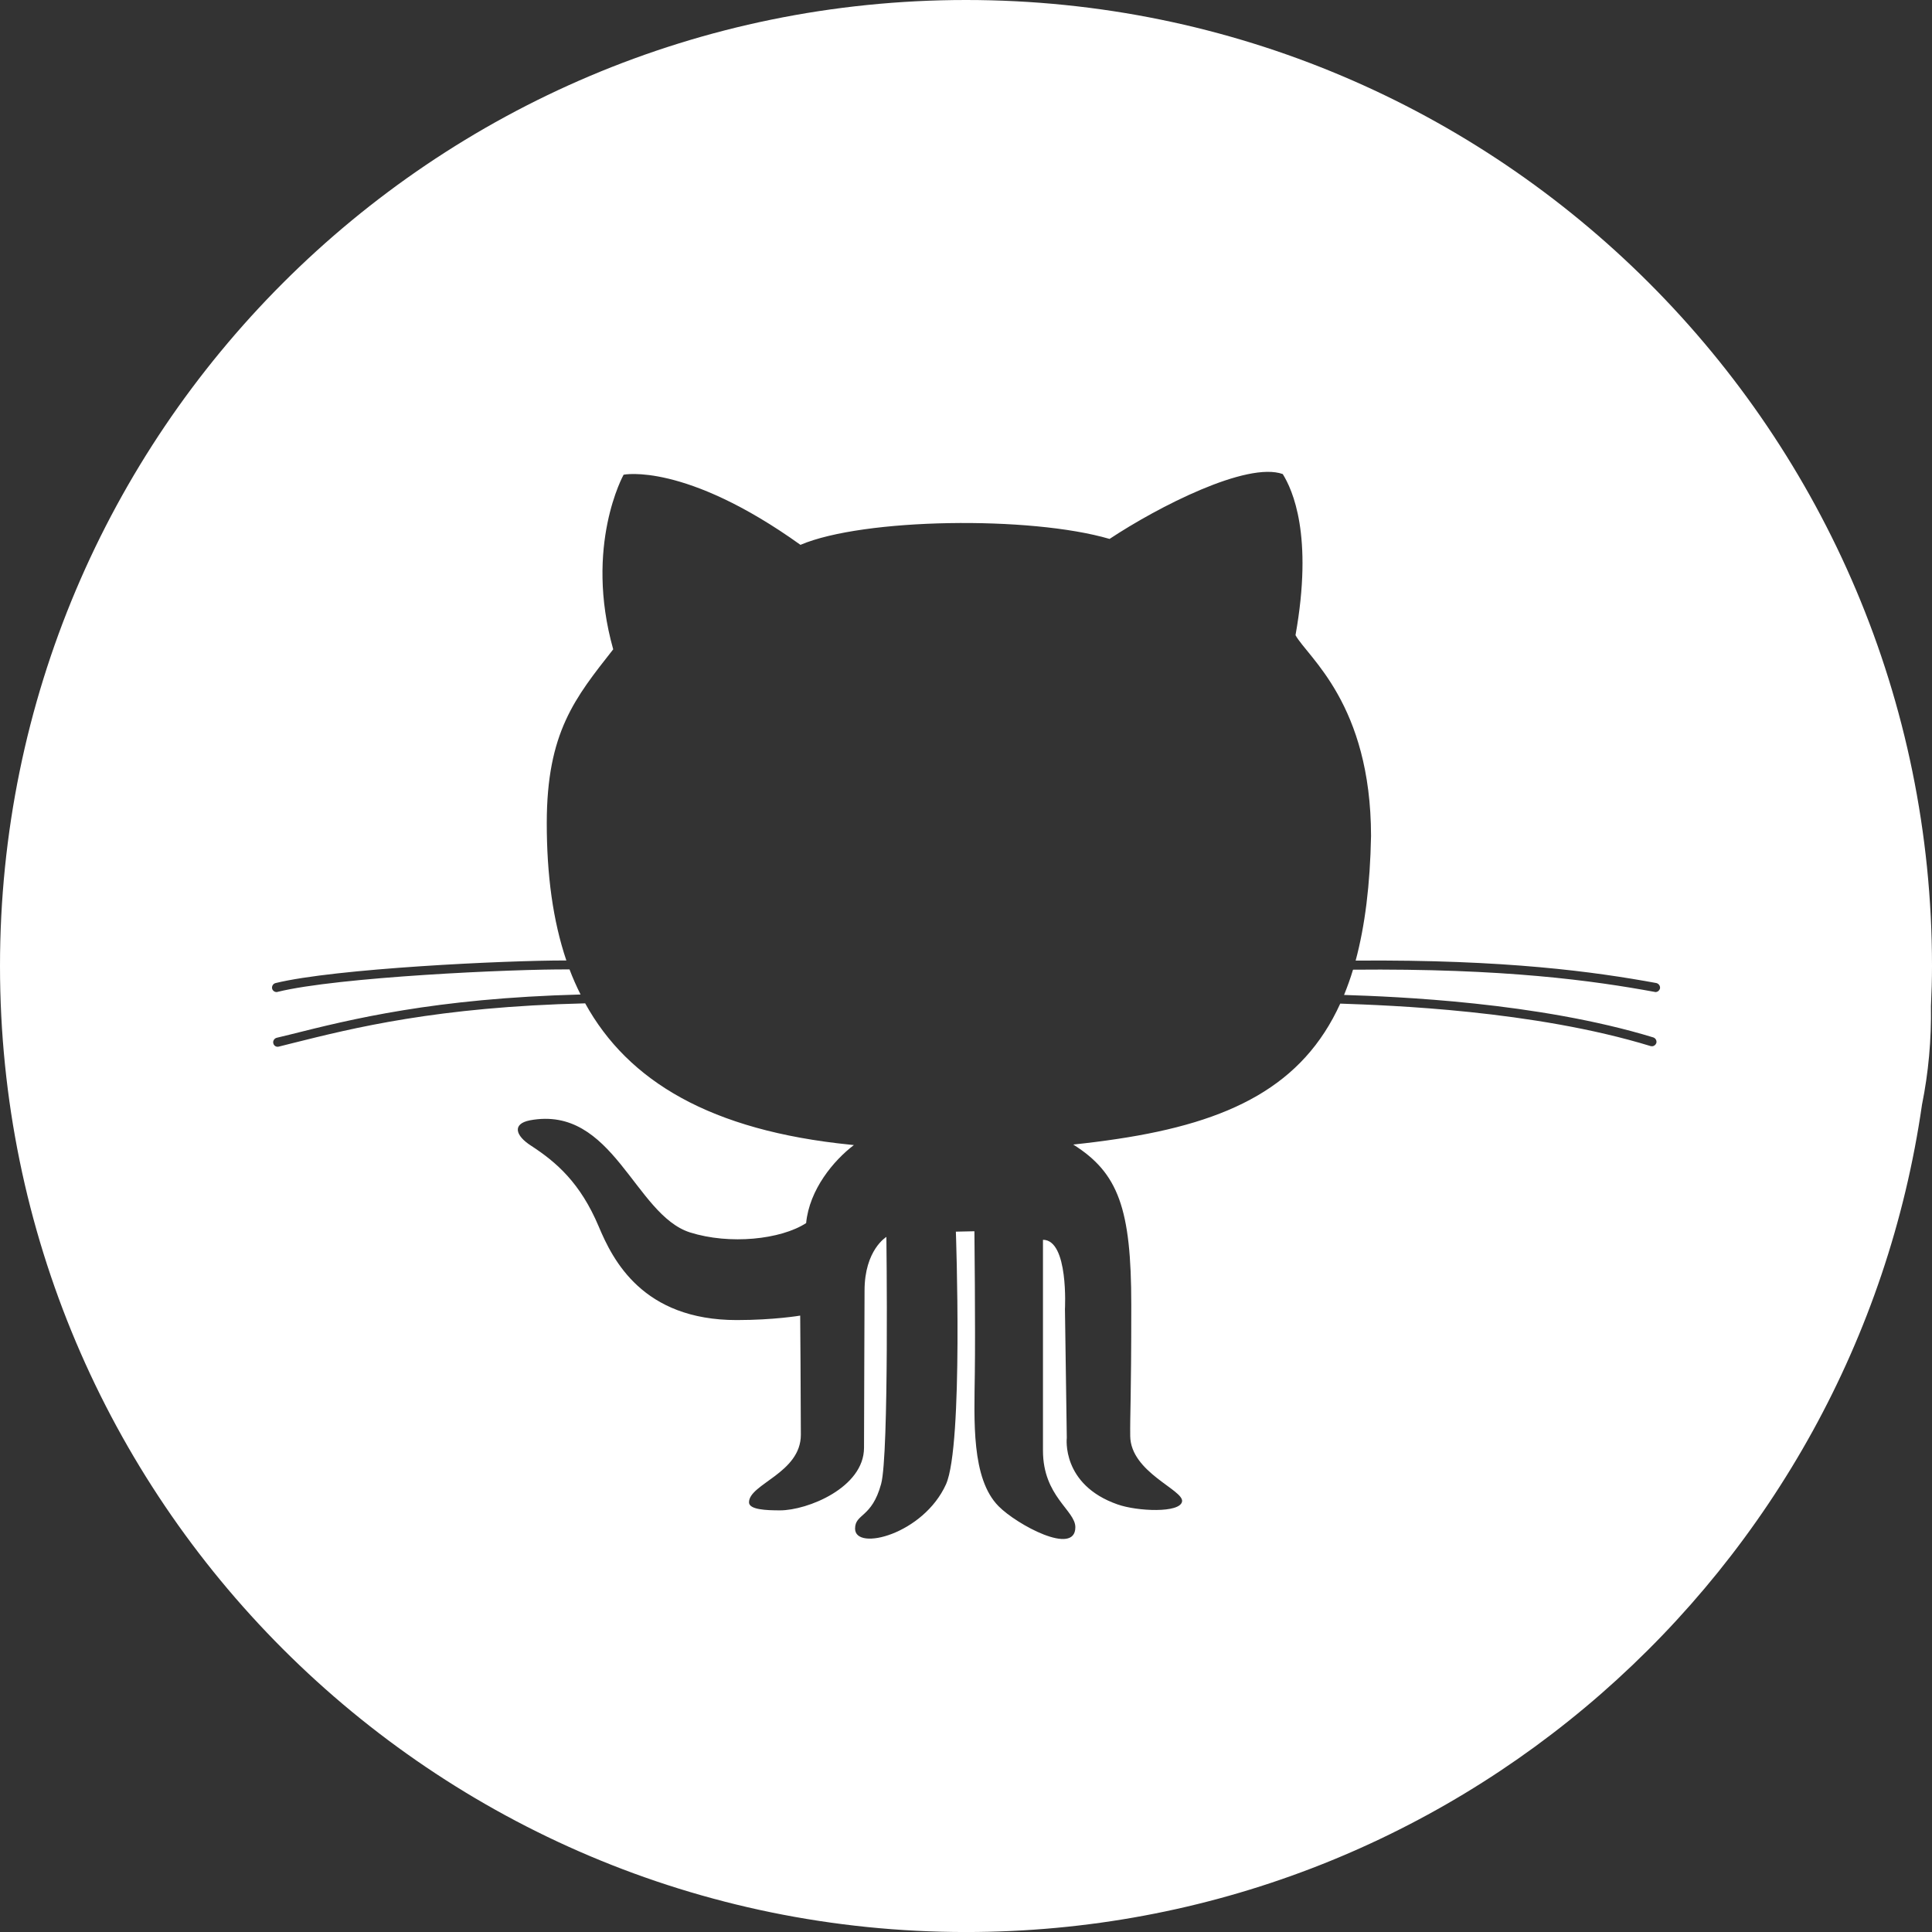 <?xml version="1.0" encoding="utf-8"?>
<!-- Generator: Adobe Illustrator 16.1.0, SVG Export Plug-In . SVG Version: 6.00 Build 0)  -->
<!DOCTYPE svg PUBLIC "-//W3C//DTD SVG 1.1//EN" "http://www.w3.org/Graphics/SVG/1.1/DTD/svg11.dtd">
<svg version="1.1" id="Layer_1" xmlns="http://www.w3.org/2000/svg" xmlns:xlink="http://www.w3.org/1999/xlink" x="0px" y="0px"
	 width="791.175px" height="791.187px" viewBox="0 0 791.175 791.187" enable-background="new 0 0 791.175 791.187"
	 xml:space="preserve">
<rect x="0" y="0" width="791.175" height="791.187" fill="#333333" stroke="none"/>
<path fill="#FFFFFF" d="M395.59,0C177.128,0,0,177.142,0,395.601c0,218.462,177.128,395.585,395.59,395.585
	c199.166,0,363.901-147.247,391.488-338.812c2.641-13.069,3.879-26.539,3.666-40.415c0.268-5.446,0.431-10.888,0.431-16.358
	C791.175,177.142,614.047,0,395.59,0z M677.04,424.833c0.97,0.325,1.513,1.35,1.242,2.321c-0.272,0.752-0.972,1.291-1.724,1.291
	c-0.218,0-0.381,0-0.594-0.056c-48.016-14.709-107.346-16.701-127.121-17.4c-15.303,33.623-44.889,48.493-91.447,55.445l0,0
	c-5.71,0.861-11.693,1.618-17.893,2.267c18.484,11.64,23.768,26.244,23.768,65.636c0,39.388-0.543,44.722-0.433,53.776
	c0.215,14.876,22.038,22.04,21.231,26.78c-0.862,4.793-18.267,4.041-26.404,1.188c-23.118-8.083-20.8-27.269-20.8-27.269
	l-0.754-52.699c0,0,1.561-28.402-9.001-28.402v86.33c0,18.751,13.258,24.467,13.258,31.362c0,11.961-24.087-1.13-31.417-8.57
	c-11.26-11.314-9.971-35.294-9.753-54.207c0.272-18.324-0.163-58.416-0.163-58.416l-7.597,0.163c0,0,3.126,87.513-4.043,103.467
	c-9.265,20.475-37.233,27.532-37.233,18.157c0-6.253,6.845-4.262,10.67-18.32c3.287-11.965,2.152-101.145,2.152-101.145
	s-8.942,5.277-8.942,21.982c0,7.651-0.218,51.357-0.218,64.339c0,16.38-23.227,25.654-34.377,25.654
	c-5.662,0-12.72-0.272-12.72-3.289c0-7.542,21.231-11.966,21.231-27.694c0-13.689-0.271-48.772-0.271-48.772
	s-10.725,1.829-25.973,1.829c-38.528,0-50.76-24.568-56.529-38.31c-7.542-17.892-17.35-26.354-27.7-33.091
	c-6.409-4.092-7.865-8.94-0.481-10.397c34.111-6.356,42.84,38.69,65.581,45.911c16.272,5.118,37.127,2.911,47.532-3.824
	c1.341-13.792,11.312-25.705,19.558-31.953c-0.484-0.053-1.025-0.108-1.563-0.163c-56.958-5.765-90.855-25.865-108.478-57.874
	c-60.568,1.451-94.945,10.074-120.165,16.383c-1.776,0.426-3.612,0.916-5.338,1.343c-0.16,0-0.319,0.053-0.428,0.053
	c-0.861,0-1.563-0.536-1.776-1.396c-0.272-0.971,0.373-1.995,1.342-2.268c1.672-0.431,3.503-0.861,5.339-1.295
	c25.111-6.302,59.271-14.87,119.139-16.444c-1.667-3.313-3.177-6.712-4.522-10.268c-23.228-0.189-94.954,3.129-119.522,9.19
	c-0.163,0.077-0.326,0.077-0.434,0.077c-0.861,0-1.614-0.567-1.832-1.396c-0.217-1.003,0.38-1.996,1.351-2.267
	c24.355-5.982,94.353-9.32,119.139-9.268c-5.547-16.409-8.023-35.188-8.023-56.208c0-37.259,11.585-51.298,27.211-71.207
	c-11.963-42.493,4.257-71.511,4.257-71.511s25.057-5.189,72.423,28.72c25.705-10.963,94.142-11.935,126.582-2.423
	c19.883-13.174,56.26-31.793,70.917-26.564c3.984,6.398,12.555,25.03,5.227,65.983c4.958,8.999,30.876,28.13,30.931,82.231
	c-0.376,19.938-2.48,36.807-6.306,51.032c61.755-0.484,98.076,4.608,123.134,9.187c0.97,0.246,1.666,1.16,1.508,2.185
	c-0.213,0.862-0.97,1.507-1.836,1.507c-0.103,0-0.264,0-0.316-0.056c-25.059-4.604-61.384-9.695-123.565-9.103
	c-1.078,3.61-2.32,7.006-3.666,10.346C571.583,408.118,629.726,410.392,677.04,424.833z"/>
</svg>
